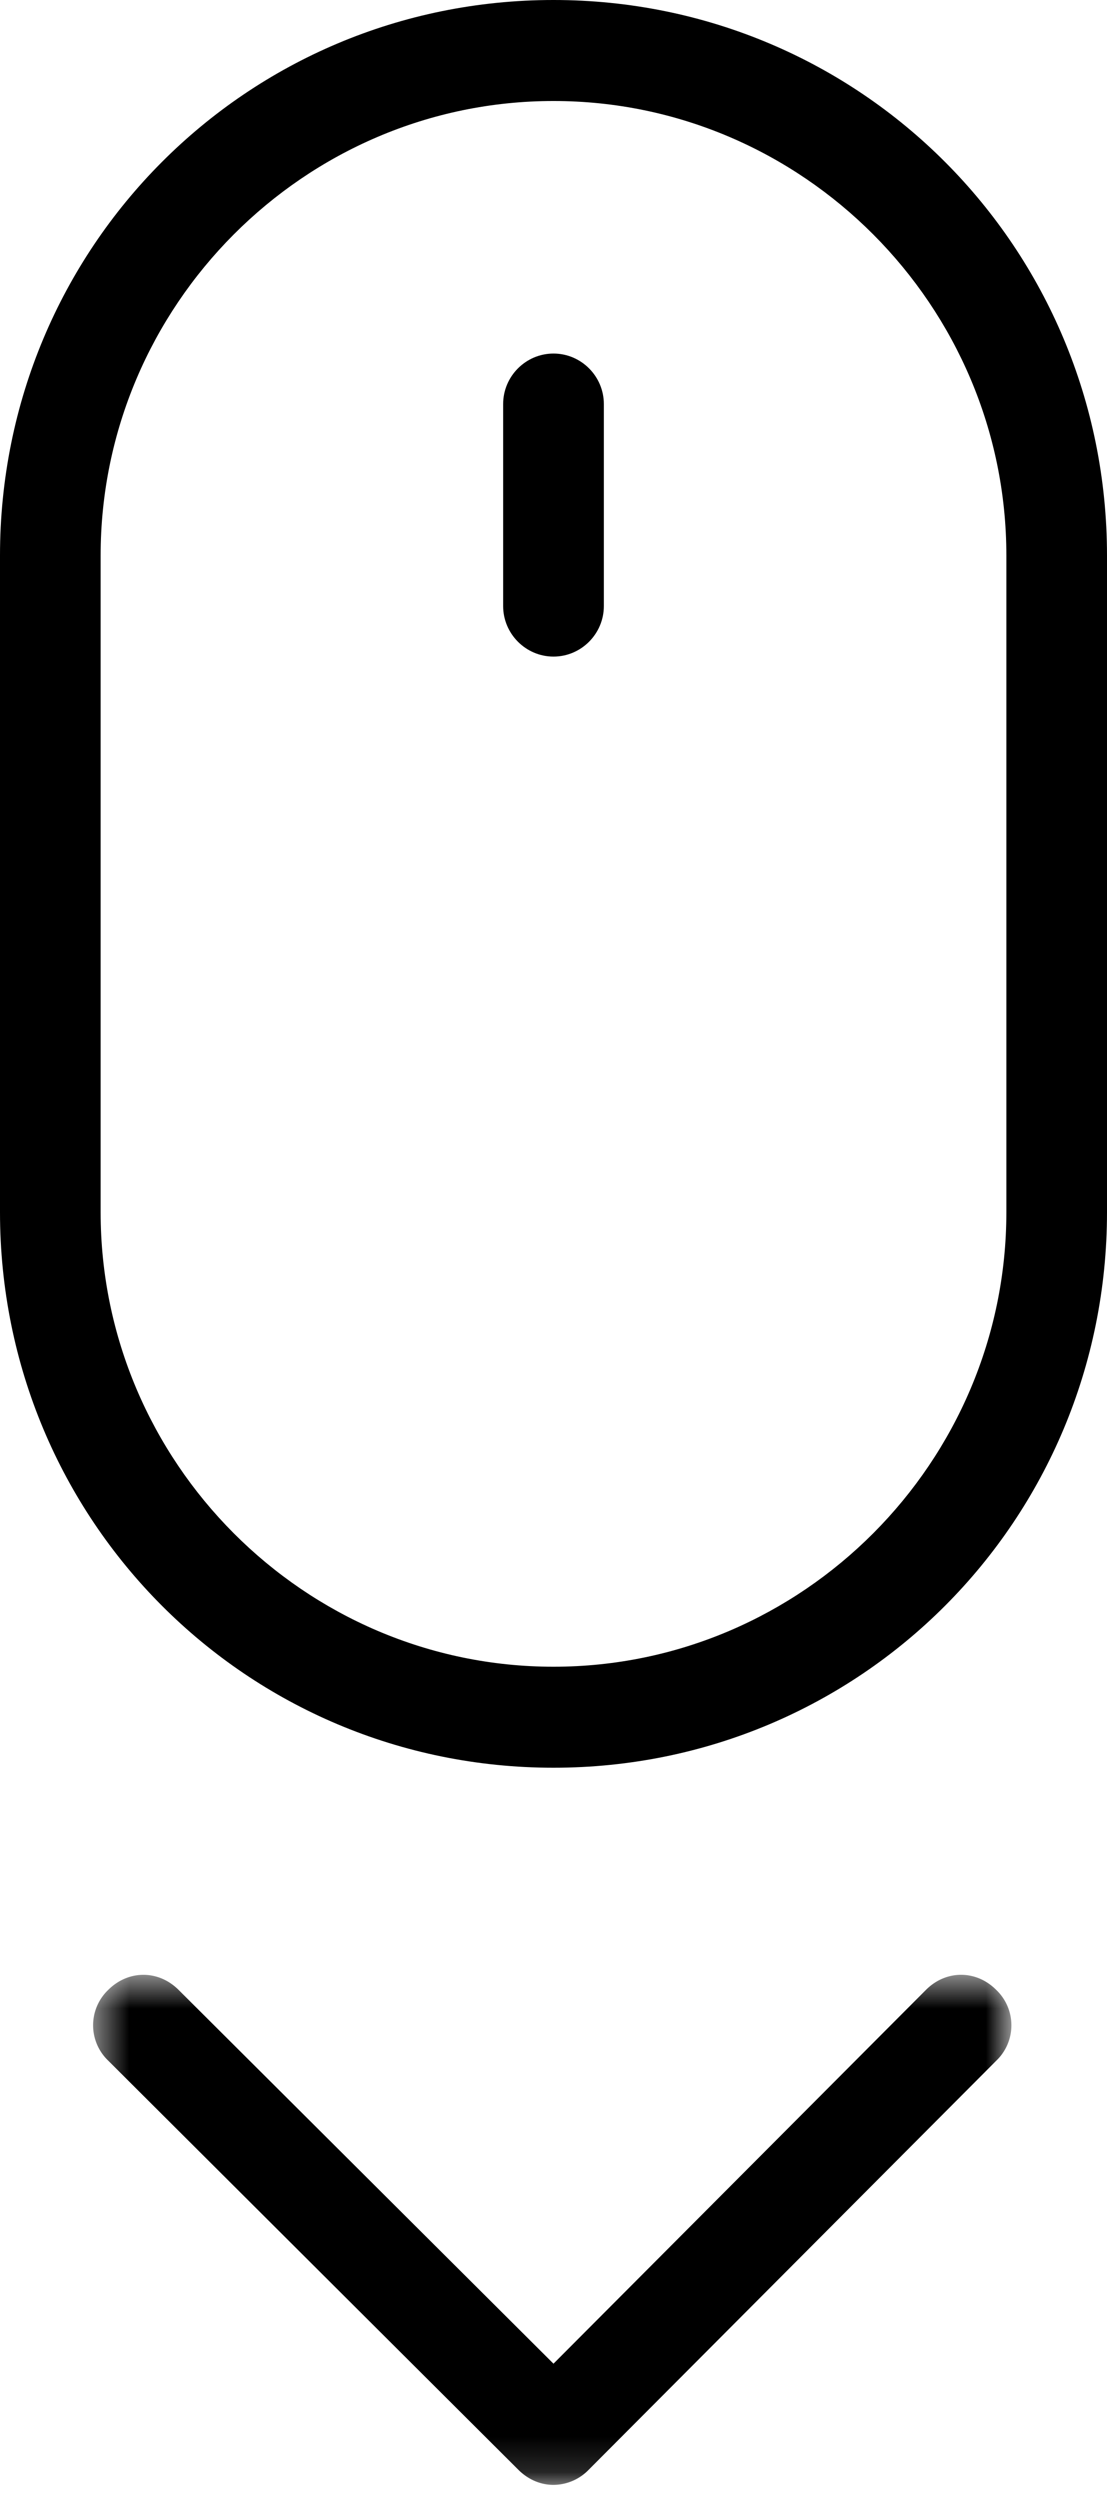 <svg width="31" height="70" xmlns="http://www.w3.org/2000/svg" xmlns:xlink="http://www.w3.org/1999/xlink">
  <defs>
    <path id="a" d="M.493 14.848H26.21V.565H.493v14.283z"/>
  </defs>
  <g fill="none" fill-rule="evenodd">
    <path d="M0 15.556C0 6.929 6.905 0 15.5 0 24.095 0 31 6.93 31 15.556v18.383c0 8.627-6.905 15.556-15.5 15.556-8.595 0-15.5-6.93-15.5-15.556V15.556zm2.818 0v18.383c0 7 5.707 12.728 12.682 12.728 6.975 0 12.682-5.728 12.682-12.728V15.556c0-7-5.707-12.728-12.682-12.728-6.975 0-12.682 5.728-12.682 12.728z" fill="#000"/>
    <path d="M14.09 11.313c0-.778.635-1.414 1.41-1.414.775 0 1.41.636 1.41 1.414v5.657c0 .777-.635 1.414-1.41 1.414-.775 0-1.41-.637-1.41-1.414v-5.657z" fill="#000"/>
    <g transform="translate(2.114 54.727)">
      <mask id="b" fill="#fff">
        <use xlink:href="#a"/>
      </mask>
      <path d="M13.386 11.454L23.814.99c.563-.566 1.409-.566 1.972 0a1.37 1.37 0 0 1 0 1.98L14.373 14.423a1.386 1.386 0 0 1-.987.425c-.352 0-.704-.142-.986-.425L.916 2.969a1.37 1.37 0 0 1 0-1.98C1.48.425 2.325.425 2.889.99l10.497 10.465z" fill="#000" mask="url(#b)"/>
    </g>
  </g>
</svg>
